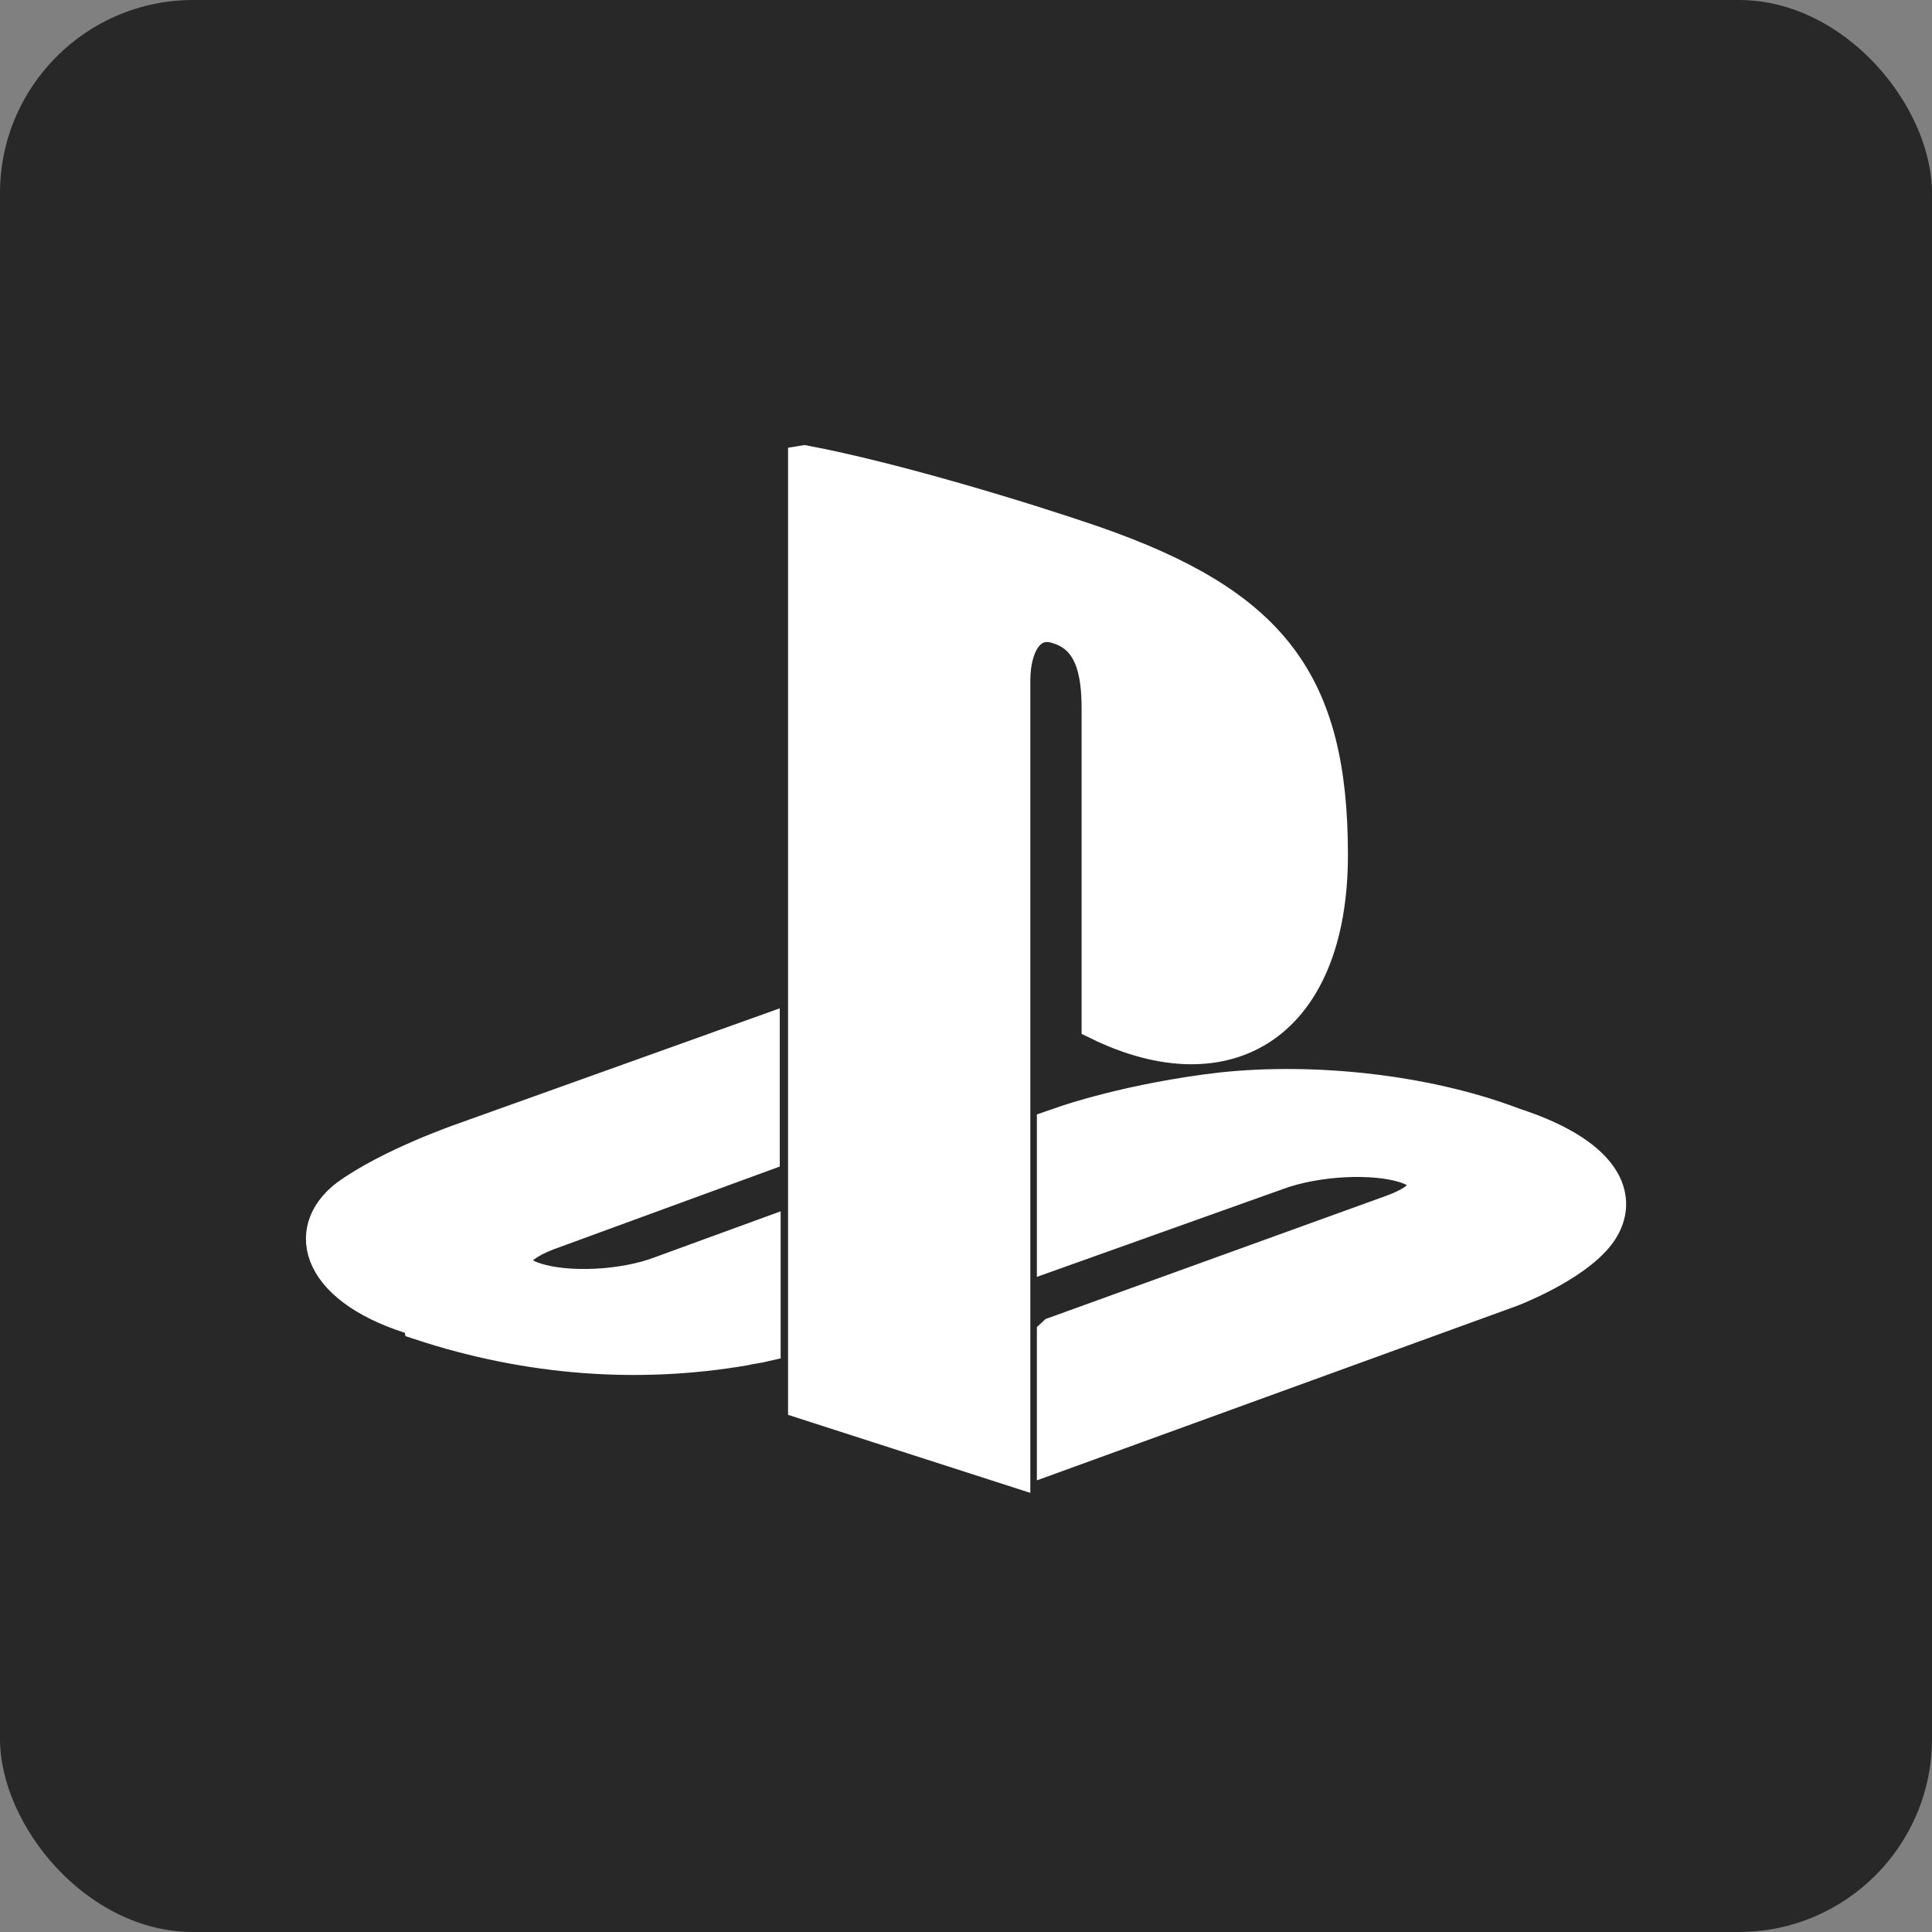 <!DOCTYPE svg PUBLIC "-//W3C//DTD SVG 1.1//EN" "http://www.w3.org/Graphics/SVG/1.1/DTD/svg11.dtd">
<!-- Uploaded to: SVG Repo, www.svgrepo.com, Transformed by: SVG Repo Mixer Tools -->
<svg fill="#ffffff" width="800px" height="800px" viewBox="-8 -8 48.00 48.00" xmlns="http://www.w3.org/2000/svg" stroke="#ffffff" stroke-width="0.8">
<rect x="-8" y="-8" width="48.00" height="48.00" fill="#808080" stroke="none"/>
<g id="SVGRepo_bgCarrier" stroke-width="0">
<rect x="-8" y="-8" width="48.00" height="48.00" rx="4.8" fill="#282828" strokewidth="0"/>
</g>
<g id="SVGRepo_tracerCarrier" stroke-linecap="round" stroke-linejoin="round"/>
<g id="SVGRepo_iconCarrier"> <path d="M11.979 3.464v23.396l5.219 1.681v-19.624c0-0.923 0.407-1.537 1.063-1.324 0.844 0.245 1.011 1.089 1.011 2.011v7.833c3.256 1.589 5.817-0.005 5.817-4.203 0-4.317-1.5-6.235-5.916-7.771-1.745-0.6-4.975-1.584-7.188-2zM18.188 25.12l8.396-3.037c0.952-0.343 1.099-0.832 0.328-1.088-0.781-0.255-2.183-0.188-3.147 0.161l-5.604 2v-3.183l0.317-0.109c0 0 1.604-0.561 3.885-0.823 2.261-0.239 5.048 0.041 7.251 0.88 2.464 0.803 2.724 1.964 2.099 2.767-0.62 0.796-2.161 1.38-2.161 1.38l-11.391 4.14v-3.063zM2.412 24.803c-2.537-0.729-2.953-2.224-1.803-3.1 1.068-0.776 2.875-1.4 2.875-1.4l7.489-2.683v3.083l-5.364 1.964c-0.943 0.36-1.099 0.844-0.317 1.099 0.781 0.261 2.181 0.204 3.12-0.156l2.583-0.943v2.765c-0.156 0.037-0.339 0.057-0.521 0.099-2.583 0.439-5.323 0.261-8.047-0.64z"/> </g>
</svg>